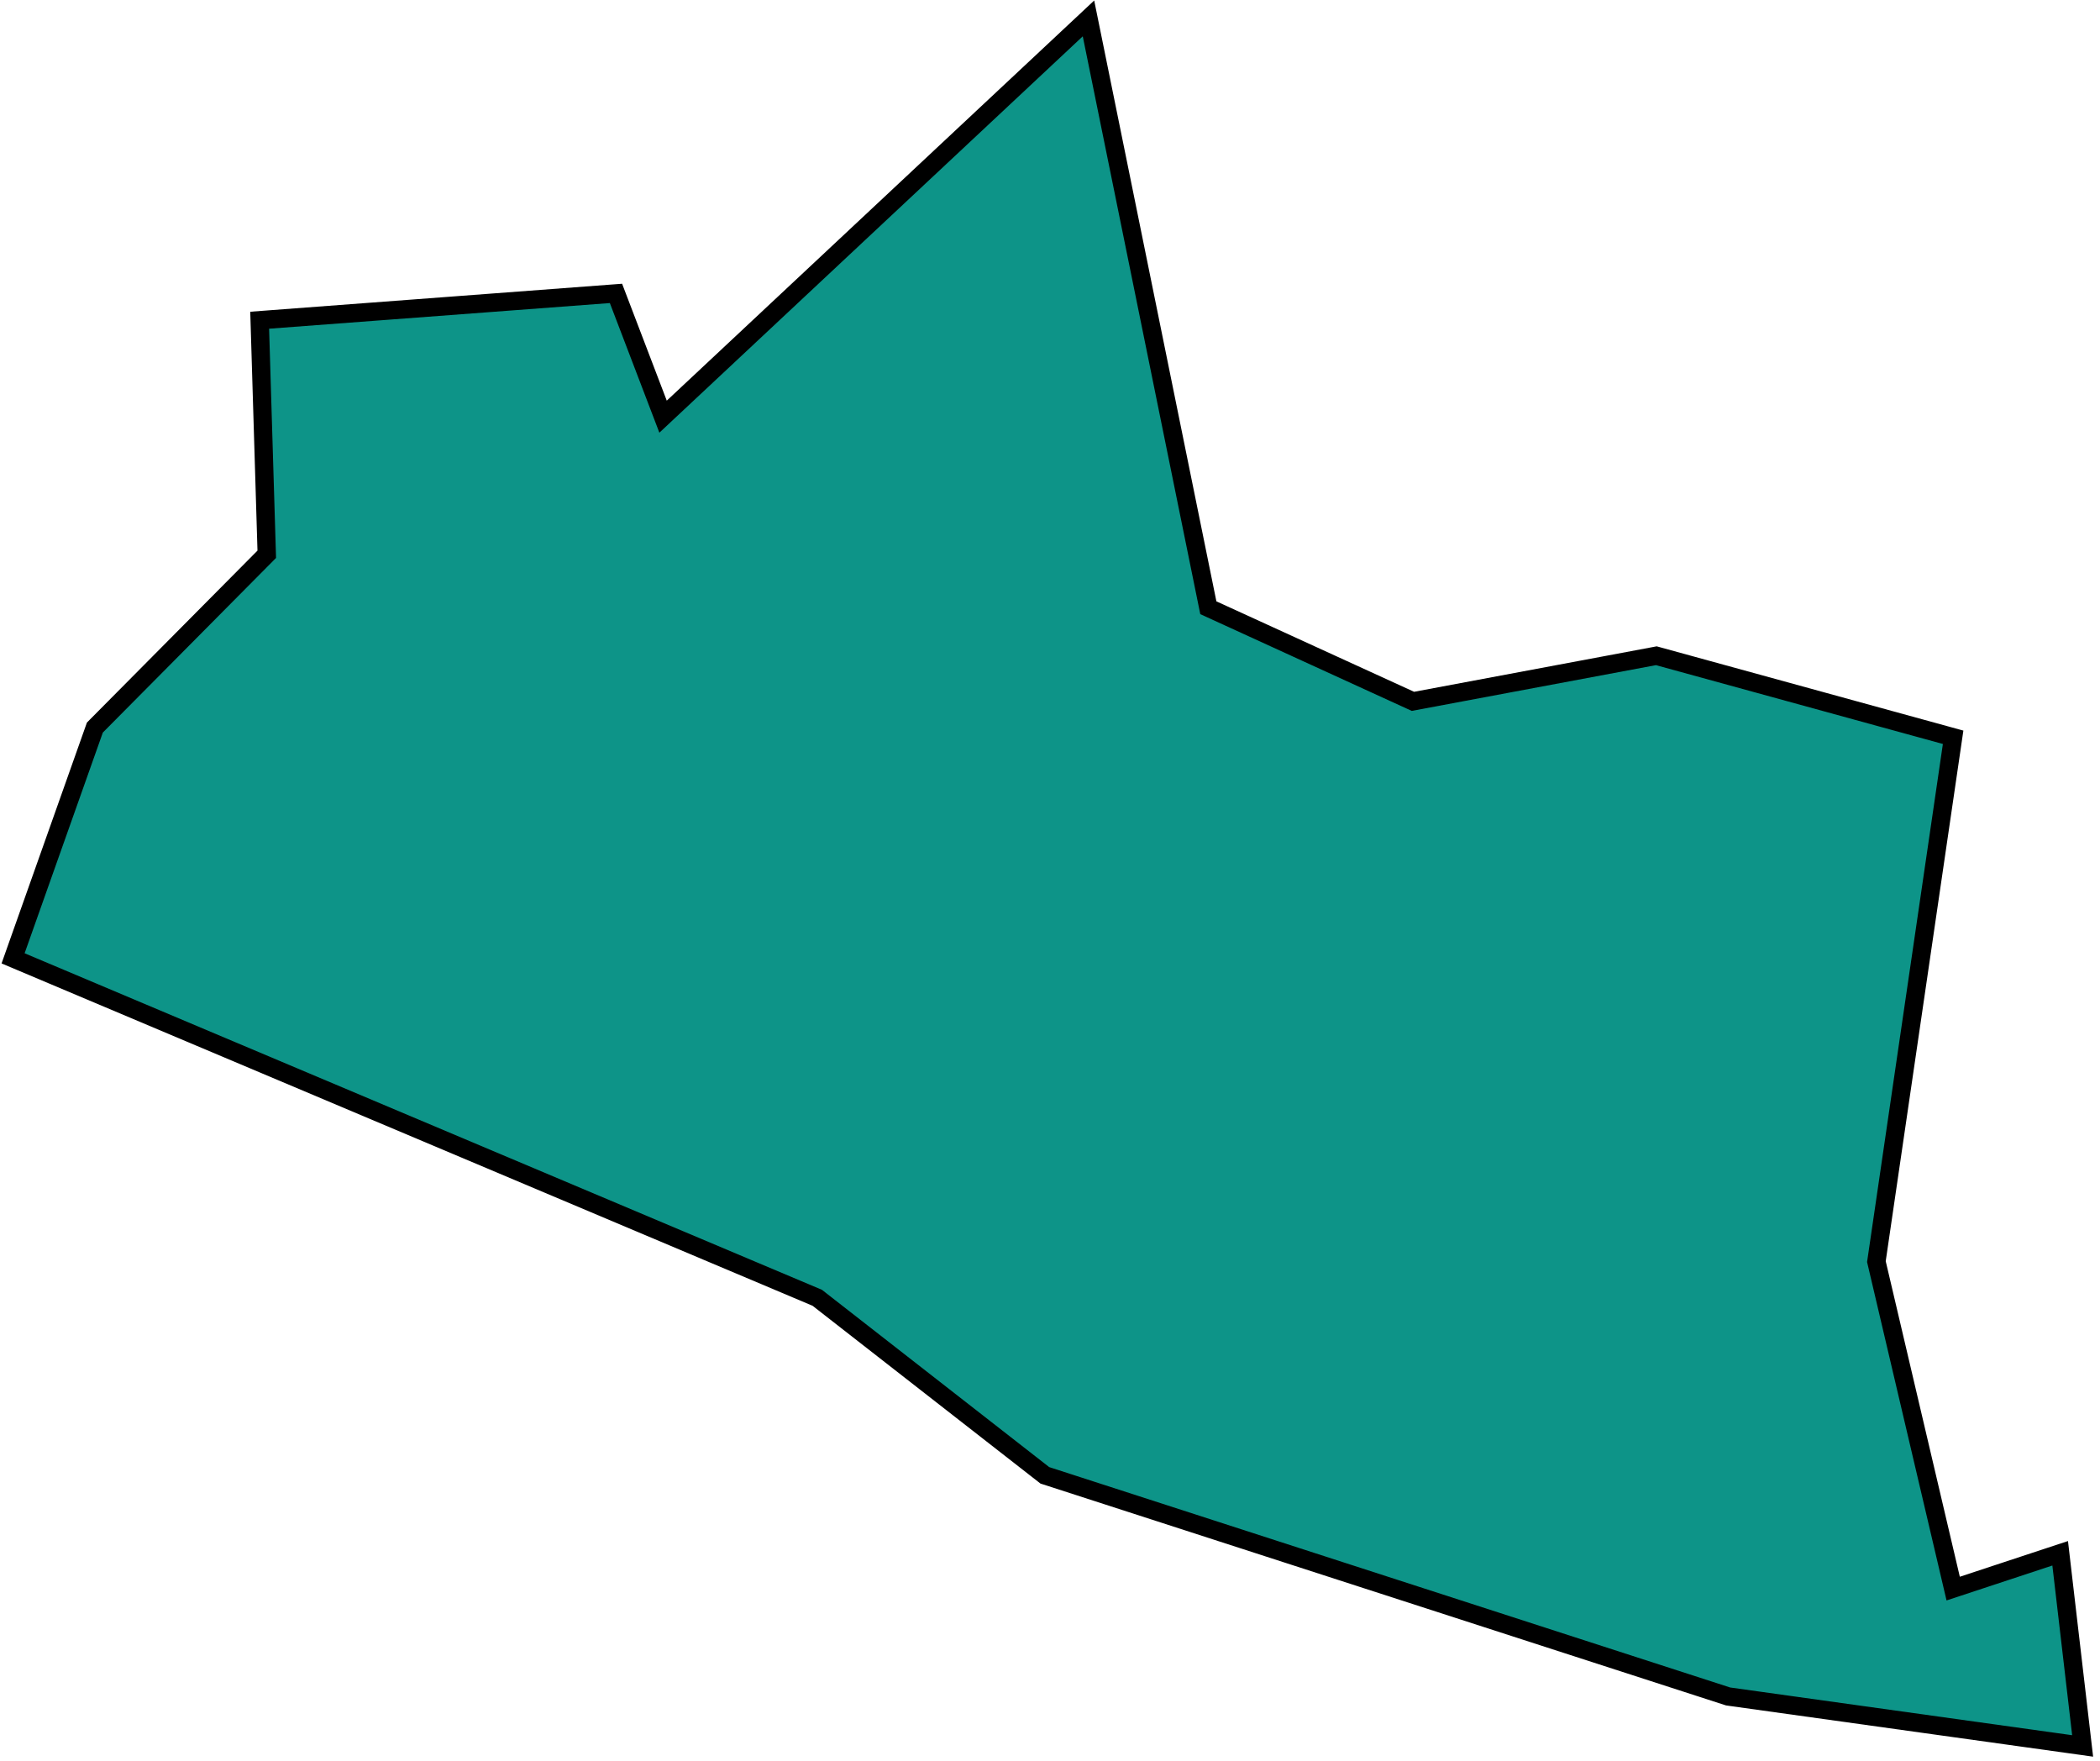 <svg width="229" height="192" viewBox="0 0 229 192" fill="none" xmlns="http://www.w3.org/2000/svg">
<path d="M188.361 184.93L188.444 184.957L188.53 184.969L225.825 190.172L227.106 190.351L226.956 189.066L224.799 170.565L224.657 169.347L223.492 169.731L212.99 173.197L204.616 137.545L212.856 81.257L212.984 80.383L212.131 80.148L180.839 71.553L180.617 71.492L180.39 71.535L154.076 76.465L131.766 66.259L119.053 3.761L118.696 2.007L117.389 3.23L72.306 45.427L67.437 32.685L67.171 31.988L66.428 32.044L29.27 34.84L28.317 34.912L28.346 35.867L29.09 60.43L10.504 79.163L10.346 79.322L10.271 79.533L1.742 103.595L1.427 104.484L2.295 104.851L89.119 141.492L113.798 160.74L113.937 160.849L114.105 160.903L188.361 184.93Z" fill="#0D9488" stroke="black" stroke-width="2"/>
</svg>
